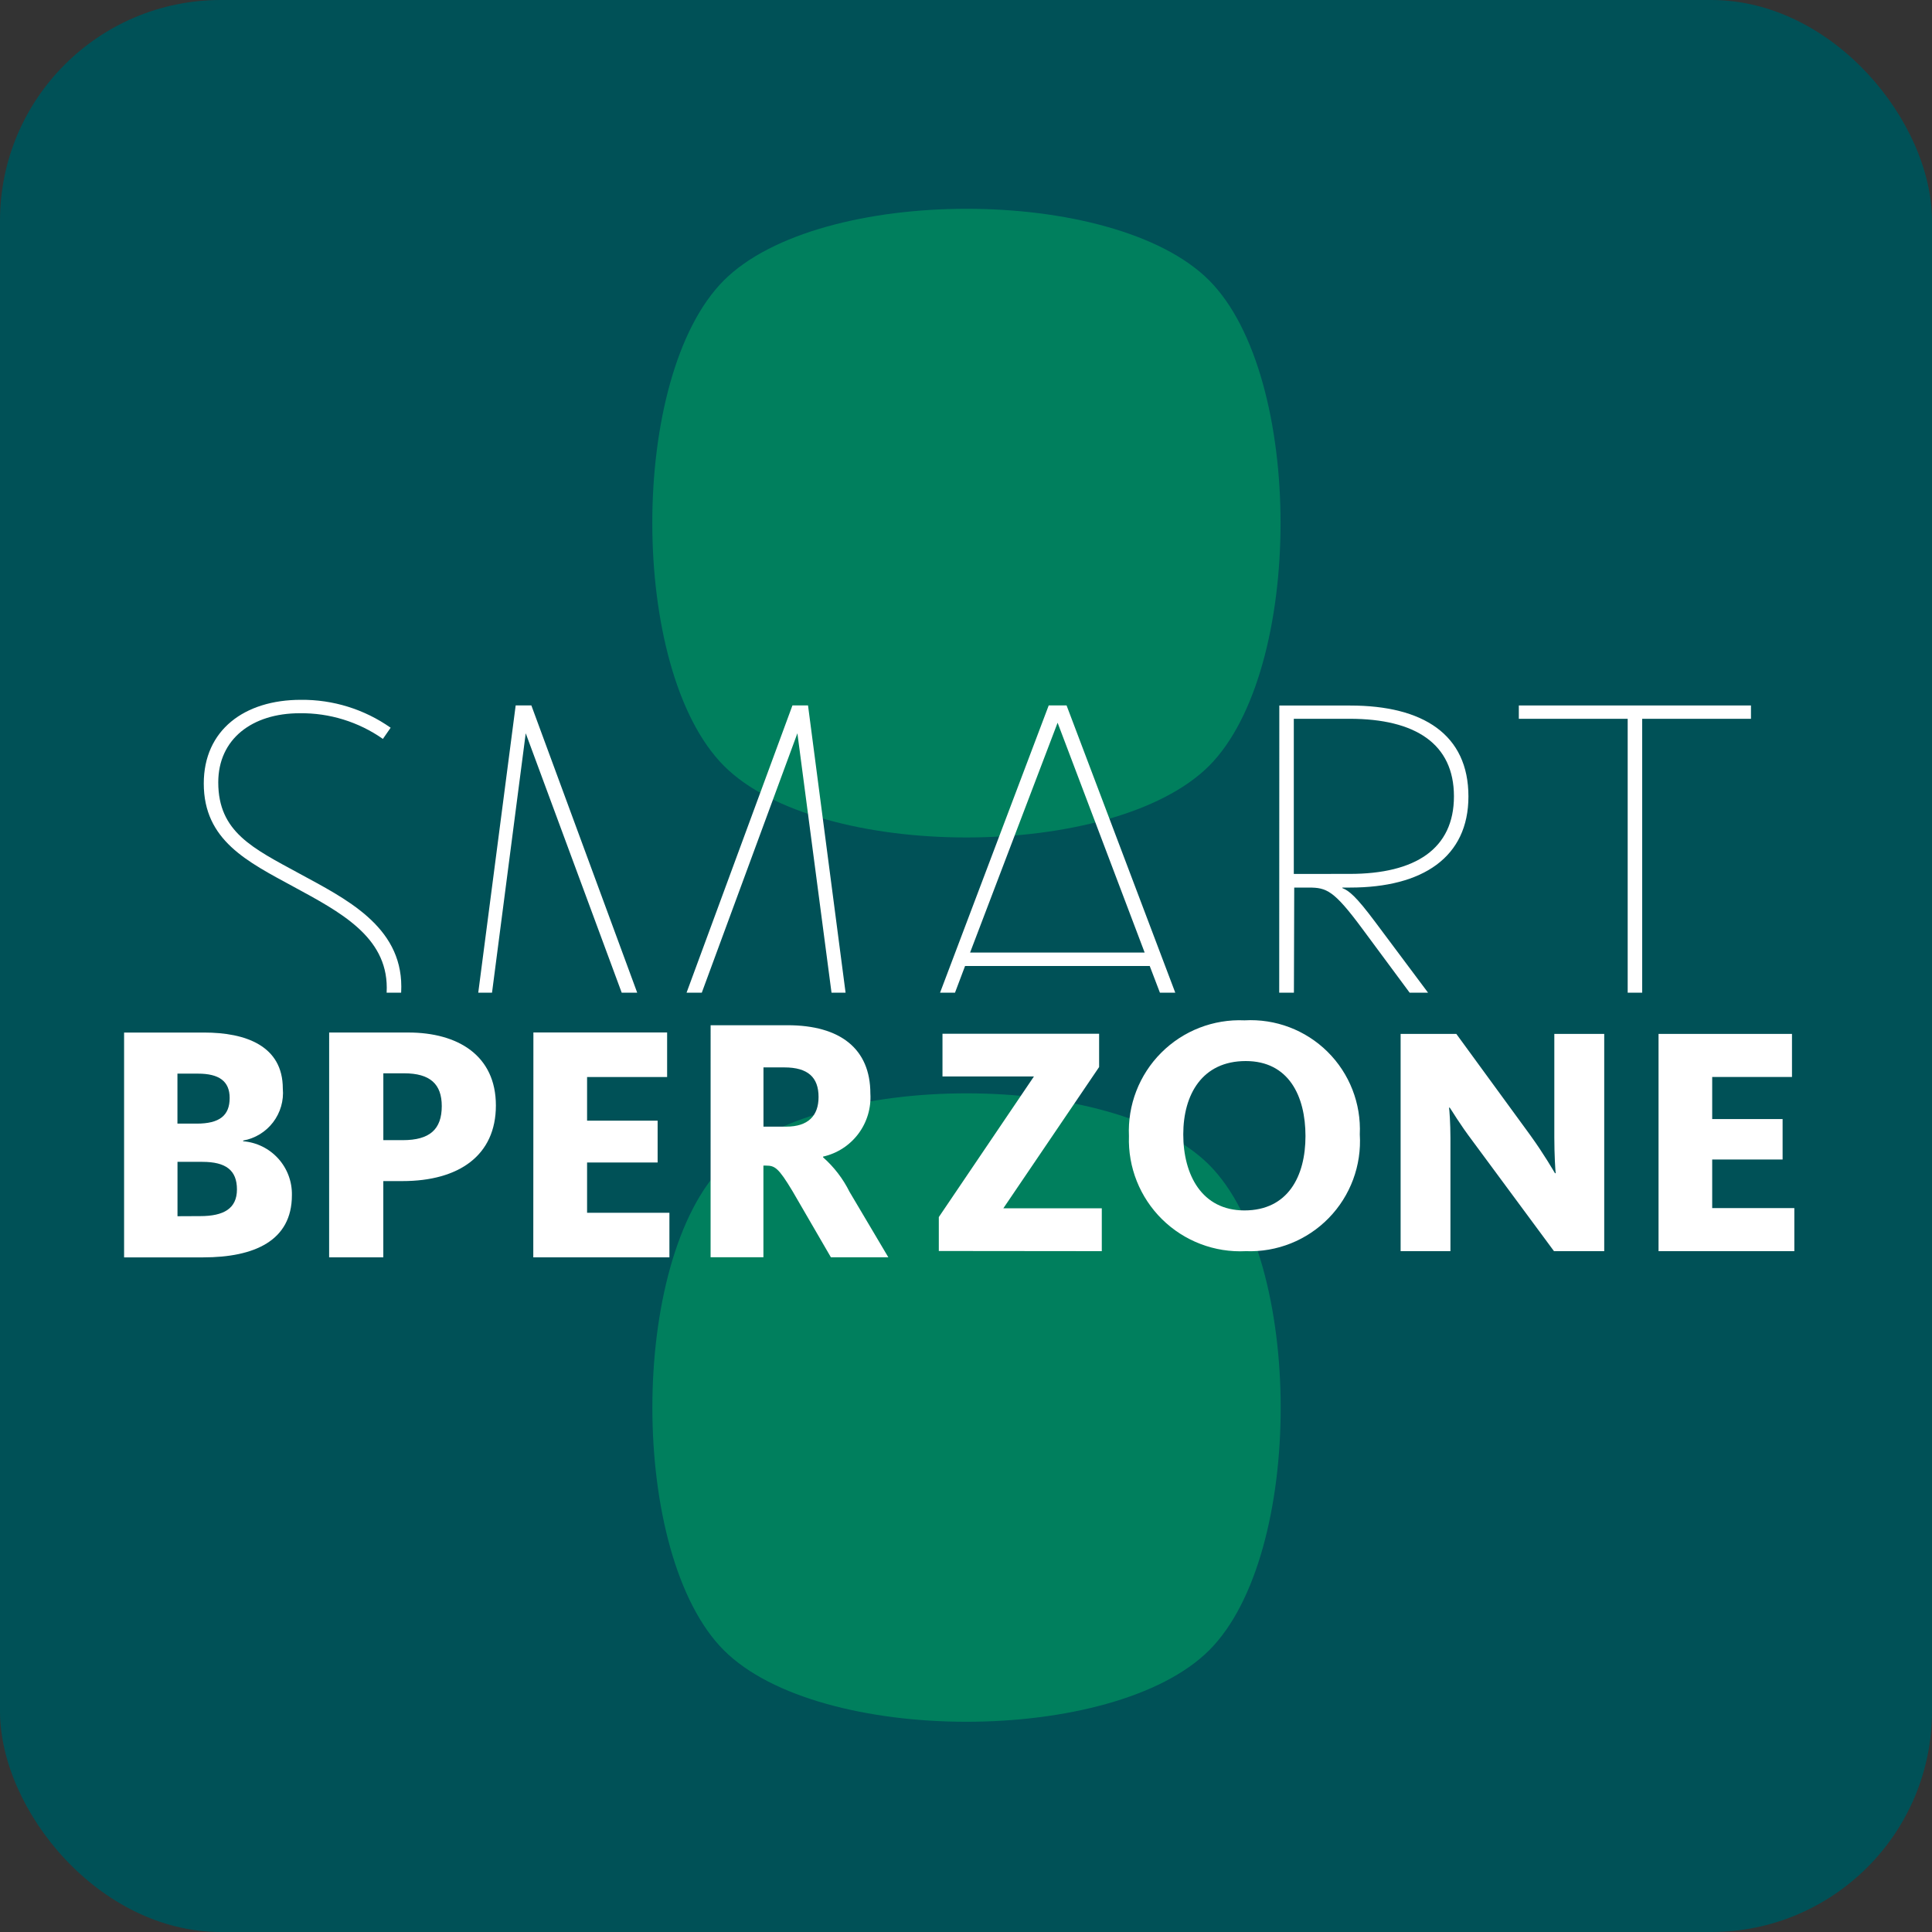 <svg xmlns="http://www.w3.org/2000/svg" xmlns:xlink="http://www.w3.org/1999/xlink" width="70" height="70" viewBox="0 0 70 70">
  <rect x="0" y="0" width="70" height="70" fill="#333333" stroke="none"/>
  <defs>
    <clipPath id="clip-path">
      <path id="Path_86094" data-name="Path 86094" d="M-65-844H5v-70H-65Z" transform="translate(65 914)" fill="none"/>
    </clipPath>
    <clipPath id="clip-path-2">
      <rect id="Rectangle_11149" data-name="Rectangle 11149" width="22.969" height="55.029" fill="none"/>
    </clipPath>
    <clipPath id="clip-path-3">
      <path id="Path_86090" data-name="Path 86090" d="M283.366-331.951c-3.455,3.453-3.455,14.134,0,17.587s14.12,3.453,17.582,0,3.449-14.134,0-17.587-14.12-3.459-17.582,0" transform="translate(-280.775 334.546)" fill="none" clip-rule="evenodd"/>
    </clipPath>
    <clipPath id="clip-path-4">
      <path id="Path_86089" data-name="Path 86089" d="M280-749.107h22.832V-804H280Z" transform="translate(-280 804)" fill="none"/>
    </clipPath>
    <clipPath id="clip-path-5">
      <path id="Path_86093" data-name="Path 86093" d="M300.948-783.157c3.449-3.466,3.449-14.128,0-17.587s-14.12-3.459-17.582,0-3.455,14.121,0,17.587,14.12,3.459,17.582,0" transform="translate(-280.775 803.338)" fill="none" clip-rule="evenodd"/>
    </clipPath>
    <clipPath id="clip-path-7">
      <path id="Path_86110" data-name="Path 86110" d="M26.646-548.548H84.417v-11.79H26.646Z" transform="translate(-26.646 560.338)" fill="none"/>
    </clipPath>
    <clipPath id="clip-path-8">
      <rect id="Rectangle_11150" data-name="Rectangle 11150" width="56.67" height="10.801" fill="none"/>
    </clipPath>
    <clipPath id="clip-path-9">
      <path id="Path_86097" data-name="Path 86097" d="M35.269-530.537l.322-.364a5.137,5.137,0,0,0,3.437,1.193c2.043,0,3.4-1.233,3.4-2.951,0-1.86-1.7-2.749-3.376-3.659s-3.254-1.679-3.254-3.74c0-1.939,1.475-3.032,3.517-3.032a5.559,5.559,0,0,1,3.254,1.011l-.281.405a5.134,5.134,0,0,0-3.014-.93c-1.718,0-2.951.93-2.951,2.505,0,1.8,1.254,2.387,2.932,3.3s3.7,1.9,3.7,4.1c0,2.041-1.555,3.478-3.96,3.478a5.356,5.356,0,0,1-3.72-1.315" transform="translate(-35.269 543.091)" fill="none" clip-rule="evenodd"/>
    </clipPath>
    <clipPath id="clip-path-10">
      <path id="Path_86096" data-name="Path 86096" d="M26-549.105H83.832V-561H26Z" transform="translate(-26 561)" fill="none"/>
    </clipPath>
    <clipPath id="clip-path-11">
      <path id="Path_86100" data-name="Path 86100" d="M184.363-540.121h.568l4.729,12.835,4.731-12.835h.564l1.76,13.462h-.507l-1.638-12.452-4.589,12.452h-.647l-4.607-12.452-1.618,12.452h-.5Z" transform="translate(-182.605 540.121)" fill="none" clip-rule="evenodd"/>
    </clipPath>
    <clipPath id="clip-path-13">
      <path id="Path_86103" data-name="Path 86103" d="M424.913-531.159l-3.154-8.327-3.171,8.327Zm-3.476-8.954h.647l5.094,13.462h-.545l-1.536-4.021h-6.691l-1.516,4.021h-.545Z" transform="translate(-416.344 540.113)" fill="none" clip-rule="evenodd"/>
    </clipPath>
    <clipPath id="clip-path-15">
      <path id="Path_86106" data-name="Path 86106" d="M615.617-534.021c2.385,0,3.779-.91,3.779-2.81s-1.394-2.81-3.779-2.81h-2.023v5.621Zm-2.548-6.1h2.566c2.648,0,4.286,1.052,4.286,3.295,0,2.2-1.657,3.3-4.286,3.3h-.283v.018c.244.1.486.285,1.194,1.233l4.2,5.619h-.688l-3.981-5.376c-1.032-1.394-1.294-1.494-1.943-1.494h-.525l-.02,6.87h-.525Z" transform="translate(-613.069 540.126)" fill="none" clip-rule="evenodd"/>
    </clipPath>
    <clipPath id="clip-path-17">
      <path id="Path_86109" data-name="Path 86109" d="M743.95-539.631h-3.944v-.484h8.411v.484h-3.942v12.977h-.525Z" transform="translate(-740.006 540.116)" fill="none" clip-rule="evenodd"/>
    </clipPath>
    <clipPath id="clip-path-19">
      <path id="Path_86113" data-name="Path 86113" d="M3.537-360.114c.842,0,1.327-.27,1.327-.966s-.4-1-1.254-1h-.9v1.97Zm-.131-3.351c.827,0,1.194-.293,1.194-.93,0-.611-.39-.881-1.146-.881H2.708v1.81Zm-2.631-3.3h2.9c1.5,0,2.851.477,2.851,2.03a1.755,1.755,0,0,1-1.437,1.884v.025a1.92,1.92,0,0,1,1.766,1.956c0,1.651-1.364,2.251-3.215,2.251H.775Z" transform="translate(-0.775 366.768)" fill="none" clip-rule="evenodd"/>
    </clipPath>
    <clipPath id="clip-path-21">
      <path id="Path_86116" data-name="Path 86116" d="M112.13-362.877c.976,0,1.412-.392,1.412-1.234,0-.8-.425-1.188-1.364-1.188h-.753v2.422Zm-2.668-3.9h2.865c1.8,0,3.176.832,3.176,2.643s-1.339,2.74-3.385,2.74h-.694v2.763h-1.963Z" transform="translate(-109.462 366.779)" fill="none" clip-rule="evenodd"/>
    </clipPath>
    <clipPath id="clip-path-23">
      <path id="Path_86119" data-name="Path 86119" d="M217.707-366.773h4.845v1.615h-2.9v1.58h2.556v1.516h-2.556v1.822h2.983v1.615h-4.932Z" transform="translate(-217.707 366.773)" fill="none" clip-rule="evenodd"/>
    </clipPath>
    <clipPath id="clip-path-25">
      <path id="Path_86122" data-name="Path 86122" d="M314.383-366.943c.791,0,1.17-.391,1.17-1.074,0-.707-.379-1.072-1.241-1.072h-.755v2.146Zm-2.741-3.674h2.788c1.914,0,3,.858,3,2.474a2.2,2.2,0,0,1-1.713,2.286v.026a4.1,4.1,0,0,1,.958,1.25l1.406,2.372H316l-1.393-2.4c-.508-.845-.639-.922-.958-.922h-.094v3.32h-1.914Z" transform="translate(-311.642 370.618)" fill="none" clip-rule="evenodd"/>
    </clipPath>
    <clipPath id="clip-path-27">
      <path id="Path_86125" data-name="Path 86125" d="M438.51-364.847V-366.4h-3.567l3.47-5.118v-1.206h-5.675v1.548h3.313l-3.446,5.094v1.229Zm5.22,0a3.986,3.986,0,0,0,4.128-4.23,3.956,3.956,0,0,0-4.176-4.133,4.014,4.014,0,0,0-4.188,4.194A4.034,4.034,0,0,0,443.729-364.847Zm-.054-1.476c-1.542,0-2.214-1.29-2.214-2.756,0-1.441.684-2.656,2.264-2.656,1.555,0,2.164,1.265,2.164,2.719S445.255-366.323,443.676-366.323Zm7.466,1.476v-4.1c0-.532-.037-1.017-.05-1.1h.025c.087.118.334.556.842,1.229l2.935,3.971h1.82v-7.872h-1.808v3.759c0,.615.037,1.206.049,1.288h-.025c-.062-.095-.371-.65-.9-1.383l-2.675-3.664h-2.018v7.872Zm12.46,0v-1.56h-2.976v-1.761h2.551v-1.466h-2.551v-1.525h2.891v-1.56h-4.835v7.872Z" transform="translate(-432.606 373.211)" fill="none"/>
    </clipPath>
  </defs>
  <g id="BPER_ZONE" data-name="BPER ZONE" transform="translate(15892 18392)">
    <g id="Group_27595" data-name="Group 27595" transform="translate(-15892 -18392)">
      <rect id="Rectangle_11146" data-name="Rectangle 11146" width="70" height="70" rx="8" fill="#005157"/>
    </g>
    <g id="Group_27627" data-name="Group 27627" transform="translate(-15892 -18392)">
      <g id="Group_27603" data-name="Group 27603" clip-path="url(#clip-path)">
        <g id="Group_27602" data-name="Group 27602" transform="translate(23.516 7.451)" opacity="0.5" style="mix-blend-mode: normal;isolation: isolate">
          <g id="Group_27601" data-name="Group 27601" clip-path="url(#clip-path-2)">
            <g id="Group_27598" data-name="Group 27598" transform="translate(0.121 32.16)" clip-path="url(#clip-path-3)">
              <g id="Group_27597" data-name="Group 27597" transform="translate(-0.053 -32.092)" clip-path="url(#clip-path-4)">
                <path id="Path_86088" data-name="Path 86088" d="M279-348.2h22.969v23.8H279Z" transform="translate(-279.068 379.354)" fill="#00ad64"/>
              </g>
            </g>
            <g id="Group_27600" data-name="Group 27600" transform="translate(0.121 0.114)" clip-path="url(#clip-path-5)">
              <g id="Group_27599" data-name="Group 27599" transform="translate(-0.053 -0.045)" clip-path="url(#clip-path-4)">
                <path id="Path_86091" data-name="Path 86091" d="M279-805h22.969v23.822H279Z" transform="translate(-279.068 804.932)" fill="#00ad64"/>
              </g>
            </g>
          </g>
        </g>
      </g>
      <g id="Group_27616" data-name="Group 27616" transform="translate(6.265 24.176)" clip-path="url(#clip-path-7)">
        <g id="Group_27615" data-name="Group 27615" transform="translate(0.571 1.117)" style="mix-blend-mode: normal;isolation: isolate">
          <g id="Group_27614" data-name="Group 27614" clip-path="url(#clip-path-8)">
            <g id="Group_27605" data-name="Group 27605" transform="translate(0.018 0.062)" clip-path="url(#clip-path-9)">
              <g id="Group_27604" data-name="Group 27604" transform="translate(-0.634 -1.224)" clip-path="url(#clip-path-10)">
                <path id="Path_86095" data-name="Path 86095" d="M34.269-544.091h7.817v10.807H34.269Z" transform="translate(-33.704 545.247)" fill="#fff"/>
              </g>
            </g>
            <g id="Group_27607" data-name="Group 27607" transform="translate(10.09 0.265)" clip-path="url(#clip-path-11)">
              <g id="Group_27606" data-name="Group 27606" transform="translate(-10.705 -1.427)" clip-path="url(#clip-path-10)">
                <path id="Path_86098" data-name="Path 86098" d="M181.605-541.121h14.247v10.6H181.605Z" transform="translate(-170.968 542.48)" fill="#fff"/>
              </g>
            </g>
            <g id="Group_27609" data-name="Group 27609" transform="translate(26.068 0.266)" clip-path="url(#clip-path-13)">
              <g id="Group_27608" data-name="Group 27608" transform="translate(-26.684 -1.428)" clip-path="url(#clip-path-10)">
                <path id="Path_86101" data-name="Path 86101" d="M415.344-541.113h10.971v10.6H415.344Z" transform="translate(-388.728 542.472)" fill="#fff"/>
              </g>
            </g>
            <g id="Group_27611" data-name="Group 27611" transform="translate(39.516 0.265)" clip-path="url(#clip-path-15)">
              <g id="Group_27610" data-name="Group 27610" transform="translate(-40.132 -1.427)" clip-path="url(#clip-path-10)">
                <path id="Path_86104" data-name="Path 86104" d="M612.069-541.126h7.819v10.6h-7.819Z" transform="translate(-572.006 542.485)" fill="#fff"/>
              </g>
            </g>
            <g id="Group_27613" data-name="Group 27613" transform="translate(48.194 0.266)" clip-path="url(#clip-path-17)">
              <g id="Group_27612" data-name="Group 27612" transform="translate(-48.809 -1.428)" clip-path="url(#clip-path-10)">
                <path id="Path_86107" data-name="Path 86107" d="M739.006-541.116h8.547v10.6h-8.547Z" transform="translate(-690.266 542.475)" fill="#fff"/>
              </g>
            </g>
          </g>
        </g>
      </g>
      <g id="Group_27618" data-name="Group 27618" transform="translate(4.496 37.408)" clip-path="url(#clip-path-19)">
        <g id="Group_27617" data-name="Group 27617" transform="translate(-4.496 -37.408)" clip-path="url(#clip-path)">
          <path id="Path_86111" data-name="Path 86111" d="M-.225-367.768H5.987v8.283H-.225Z" transform="translate(4.653 405.108)" fill="#fff"/>
        </g>
      </g>
      <g id="Group_27620" data-name="Group 27620" transform="translate(11.926 37.408)" clip-path="url(#clip-path-21)">
        <g id="Group_27619" data-name="Group 27619" transform="translate(-11.926 -37.408)" clip-path="url(#clip-path)">
          <path id="Path_86114" data-name="Path 86114" d="M108.462-367.779h6.178v8.283h-6.178Z" transform="translate(-96.605 405.118)" fill="#fff"/>
        </g>
      </g>
      <g id="Group_27622" data-name="Group 27622" transform="translate(19.326 37.408)" clip-path="url(#clip-path-23)">
        <g id="Group_27621" data-name="Group 27621" transform="translate(-19.326 -37.408)" clip-path="url(#clip-path)">
          <path id="Path_86117" data-name="Path 86117" d="M216.707-367.773h5.069v8.283h-5.069Z" transform="translate(-197.449 405.113)" fill="#fff"/>
        </g>
      </g>
      <g id="Group_27624" data-name="Group 27624" transform="translate(25.747 37.145)" clip-path="url(#clip-path-25)">
        <g id="Group_27623" data-name="Group 27623" transform="translate(-25.747 -37.145)" clip-path="url(#clip-path)">
          <path id="Path_86120" data-name="Path 86120" d="M310.642-371.618h6.576v8.546h-6.576Z" transform="translate(-284.964 408.695)" fill="#fff"/>
        </g>
      </g>
      <g id="Group_27626" data-name="Group 27626" transform="translate(34.016 36.968)" clip-path="url(#clip-path-27)">
        <g id="Group_27625" data-name="Group 27625" transform="translate(-34.016 -36.968)" clip-path="url(#clip-path)">
          <path id="Path_86123" data-name="Path 86123" d="M431.606-374.211h31.132v8.5H431.606Z" transform="translate(-397.658 411.111)" fill="#fff"/>
        </g>
      </g>
    </g>
  </g>
</svg>
